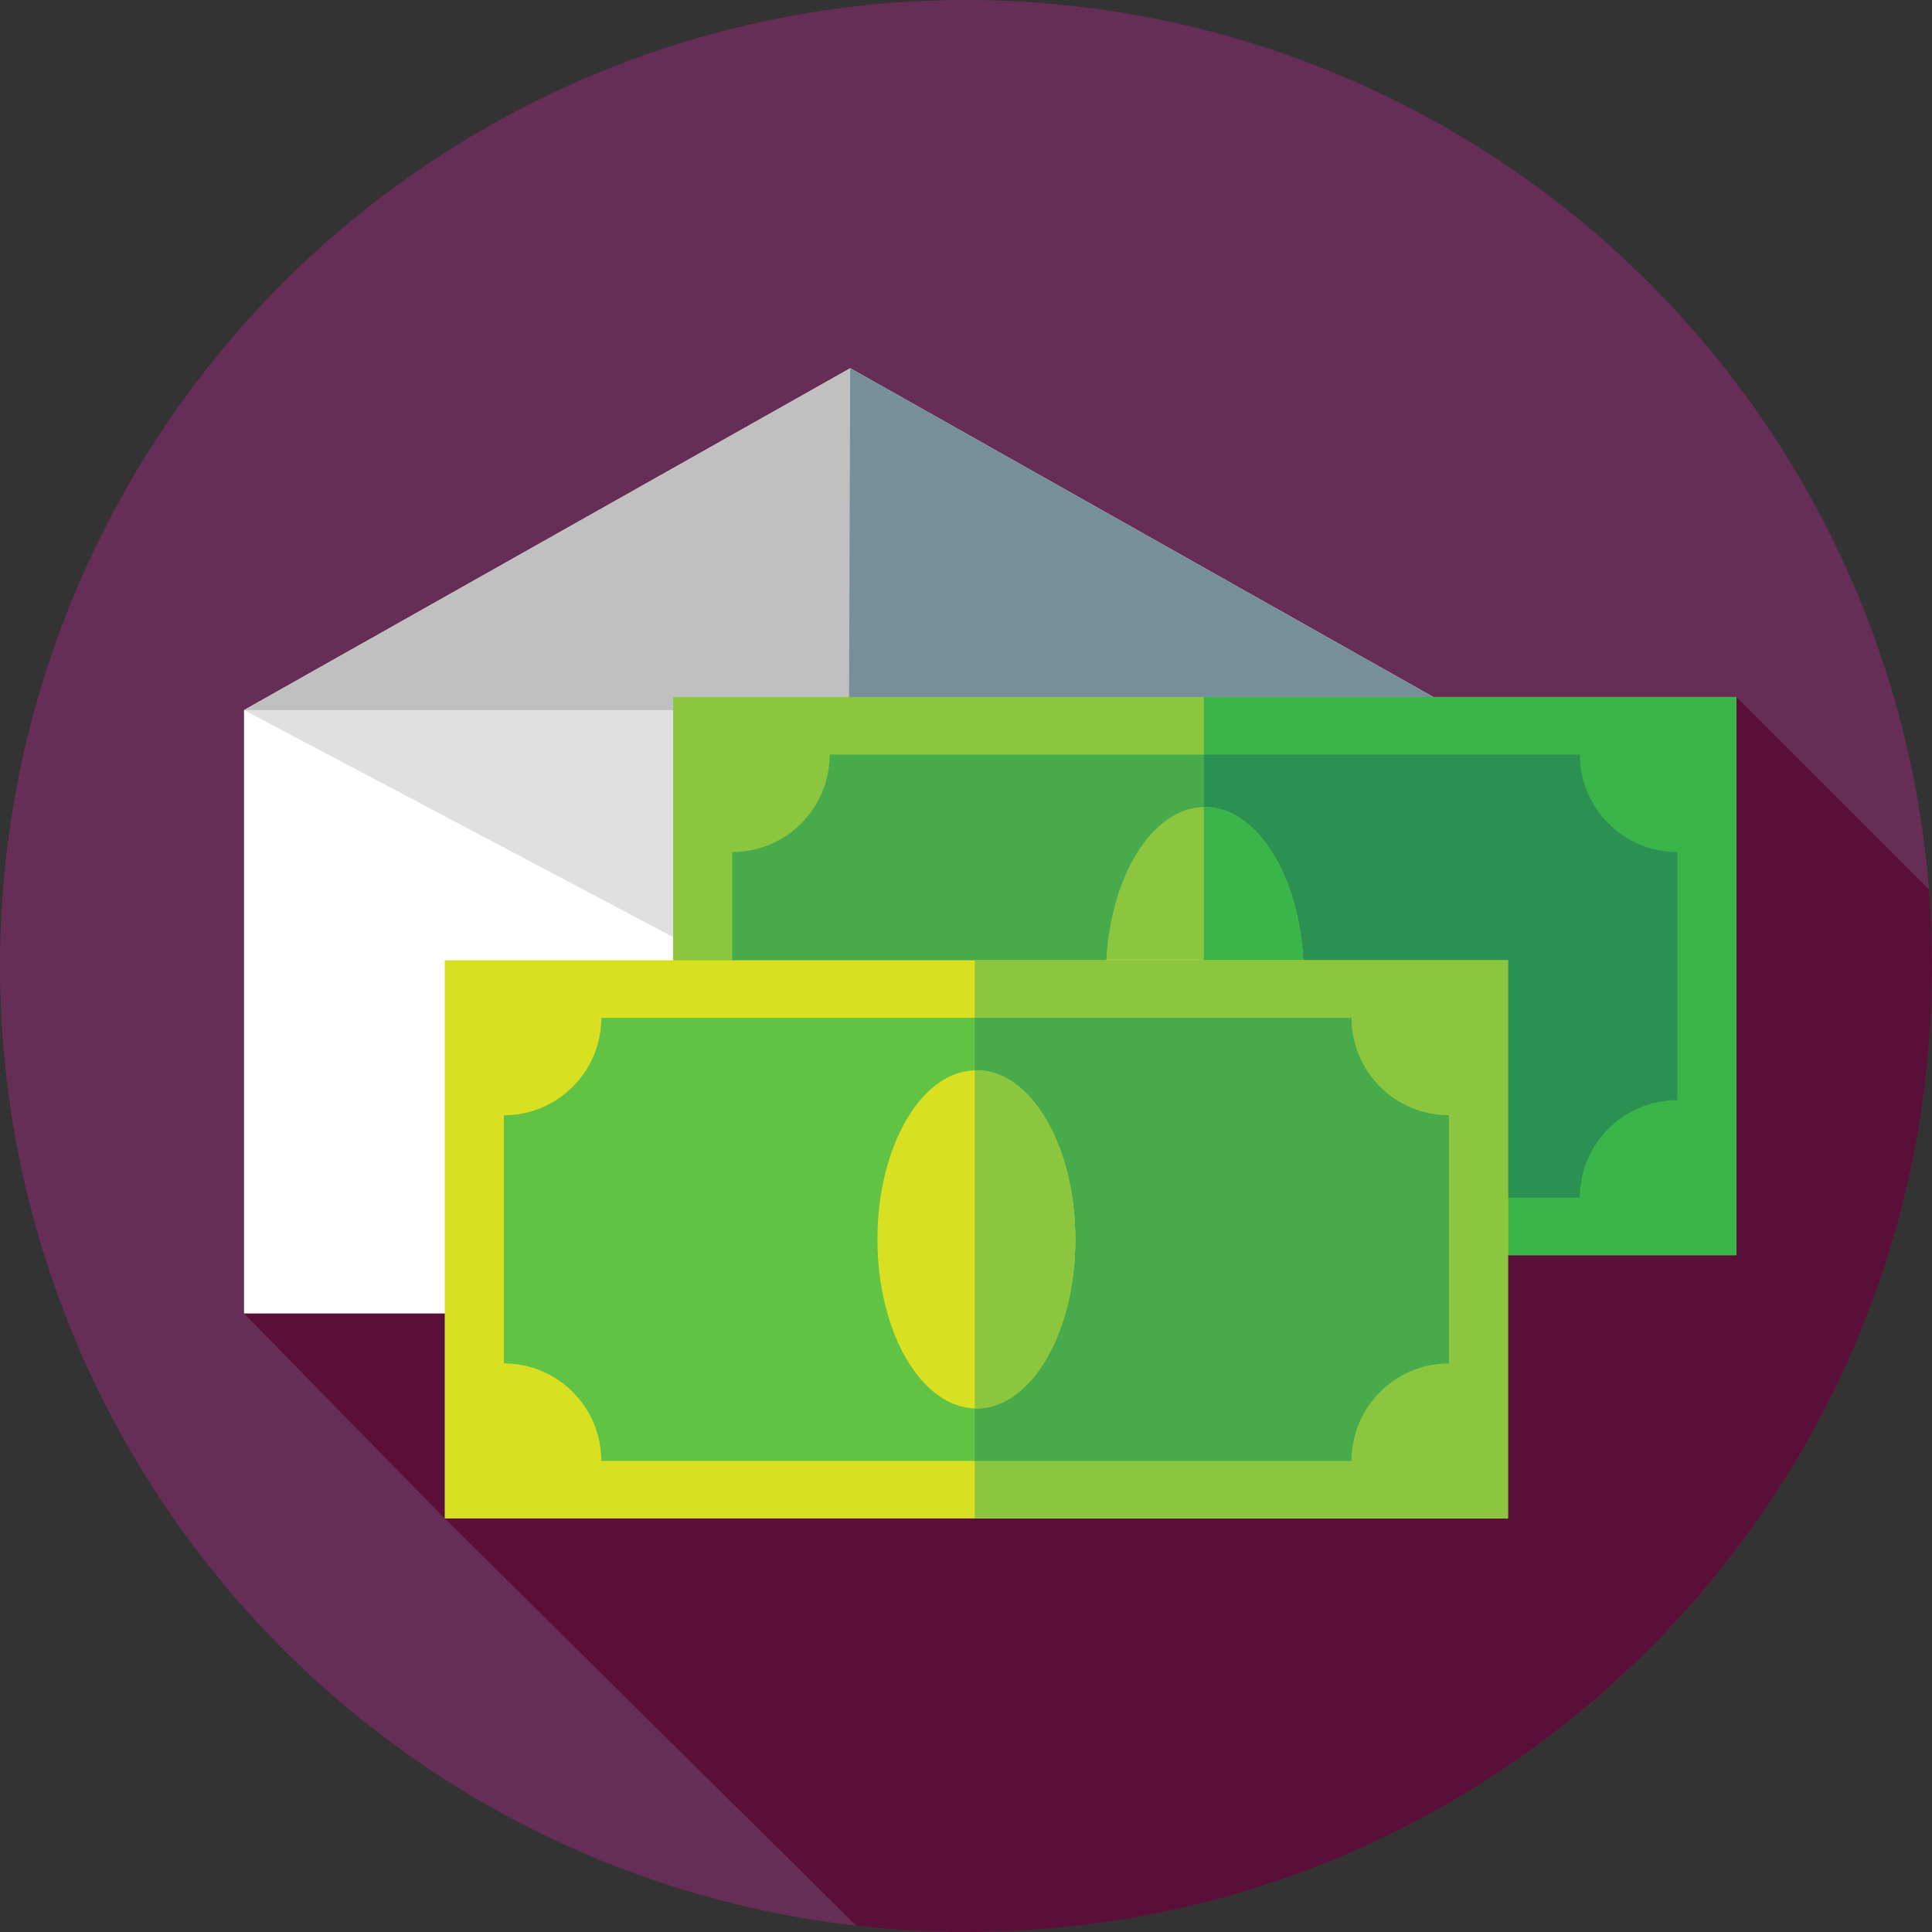 <?xml version="1.0" encoding="iso-8859-1"?>
<!-- Generator: Adobe Illustrator 19.0.0, SVG Export Plug-In . SVG Version: 6.00 Build 0)  -->
<svg version="1.1" id="Capa_1" xmlns="http://www.w3.org/2000/svg" xmlns:xlink="http://www.w3.org/1999/xlink" x="0px" y="0px"
	 viewBox="0 0 512 512" style="enable-background:new 0 0 512 512;" xml:space="preserve">
<rect x="0" y="0" width="512" height="512" fill="#333333" stroke="none"/>
<circle style="fill:#662E57;" cx="256" cy="256" r="256"/>
<path style="fill:#590F38;" d="M512,256c0-6.815-0.272-13.567-0.795-20.248l-51.041-51.041L64.667,348.087l53.196,54.321
	l109.064,107.939C236.471,511.426,246.168,512,256,512C397.385,512,512,397.385,512,256z"/>
<rect x="64.67" y="188.17" style="fill:#FFFFFF;" width="321.29" height="159.91"/>
<polygon style="fill:#E0E0E0;" points="385.96,188.173 225.313,273.162 64.667,188.173 225.313,97.592 "/>
<polygon style="fill:#C0C0C0;" points="64.667,188.173 225.313,97.592 385.96,188.173 "/>
<polygon style="fill:#758F9B;" points="225.313,97.592 225.313,97.592 225,188.173 385.96,188.173 "/>
<rect x="178.39" y="184.71" style="fill:#8CC63F;" width="281.77" height="147.93"/>
<rect x="319.05" y="184.71" style="fill:#39B54A;" width="141.12" height="147.93"/>
<path style="fill:#47AB4B;" d="M444.51,291.55v-65.747c-14.265,0-25.829-11.564-25.829-25.829H219.873
	c0,14.265-11.564,25.829-25.829,25.829v65.747c14.265,0,25.829,11.564,25.829,25.829H418.68
	C418.68,303.114,430.244,291.55,444.51,291.55z"/>
<path style="fill:#2B9153;" d="M418.68,199.974h-99.633V317.38h99.633c0-14.265,11.564-25.829,25.829-25.829v-65.747
	C430.244,225.803,418.68,214.239,418.68,199.974z"/>
<ellipse style="fill:#8CC63F;" cx="319.28" cy="258.68" rx="26.22" ry="44.81"/>
<path style="fill:#39B54A;" d="M319.277,213.867c-0.077,0-0.153,0.009-0.229,0.01v89.6c0.077,0.001,0.152,0.01,0.229,0.01
	c14.481,0,26.221-20.062,26.221-44.81C345.498,233.929,333.758,213.867,319.277,213.867z"/>
<rect x="117.86" y="254.48" style="fill:#D9E021;" width="281.77" height="147.93"/>
<rect x="258.33" y="254.48" style="fill:#8CC63F;" width="141.3" height="147.93"/>
<path style="fill:#60C344;" d="M383.983,361.316v-65.747c-14.265,0-25.829-11.564-25.829-25.829H159.347
	c0,14.265-11.564,25.829-25.829,25.829v65.747c14.265,0,25.829,11.564,25.829,25.829h198.807
	C358.154,372.88,369.718,361.316,383.983,361.316z"/>
<path style="fill:#47AB4B;" d="M358.154,269.739h-99.82v117.406h99.82c0-14.265,11.564-25.829,25.829-25.829v-65.747
	C369.718,295.568,358.154,284.004,358.154,269.739z"/>
<ellipse style="fill:#D9E021;" cx="258.75" cy="328.44" rx="26.22" ry="44.81"/>
<path style="fill:#8CC63F;" d="M258.75,283.632c-0.14,0-0.277,0.014-0.417,0.018v89.584c0.139,0.004,0.277,0.018,0.417,0.018
	c14.481,0,26.221-20.062,26.221-44.81C284.971,303.694,273.231,283.632,258.75,283.632z"/>
<g>
</g>
<g>
</g>
<g>
</g>
<g>
</g>
<g>
</g>
<g>
</g>
<g>
</g>
<g>
</g>
<g>
</g>
<g>
</g>
<g>
</g>
<g>
</g>
<g>
</g>
<g>
</g>
<g>
</g>
</svg>
